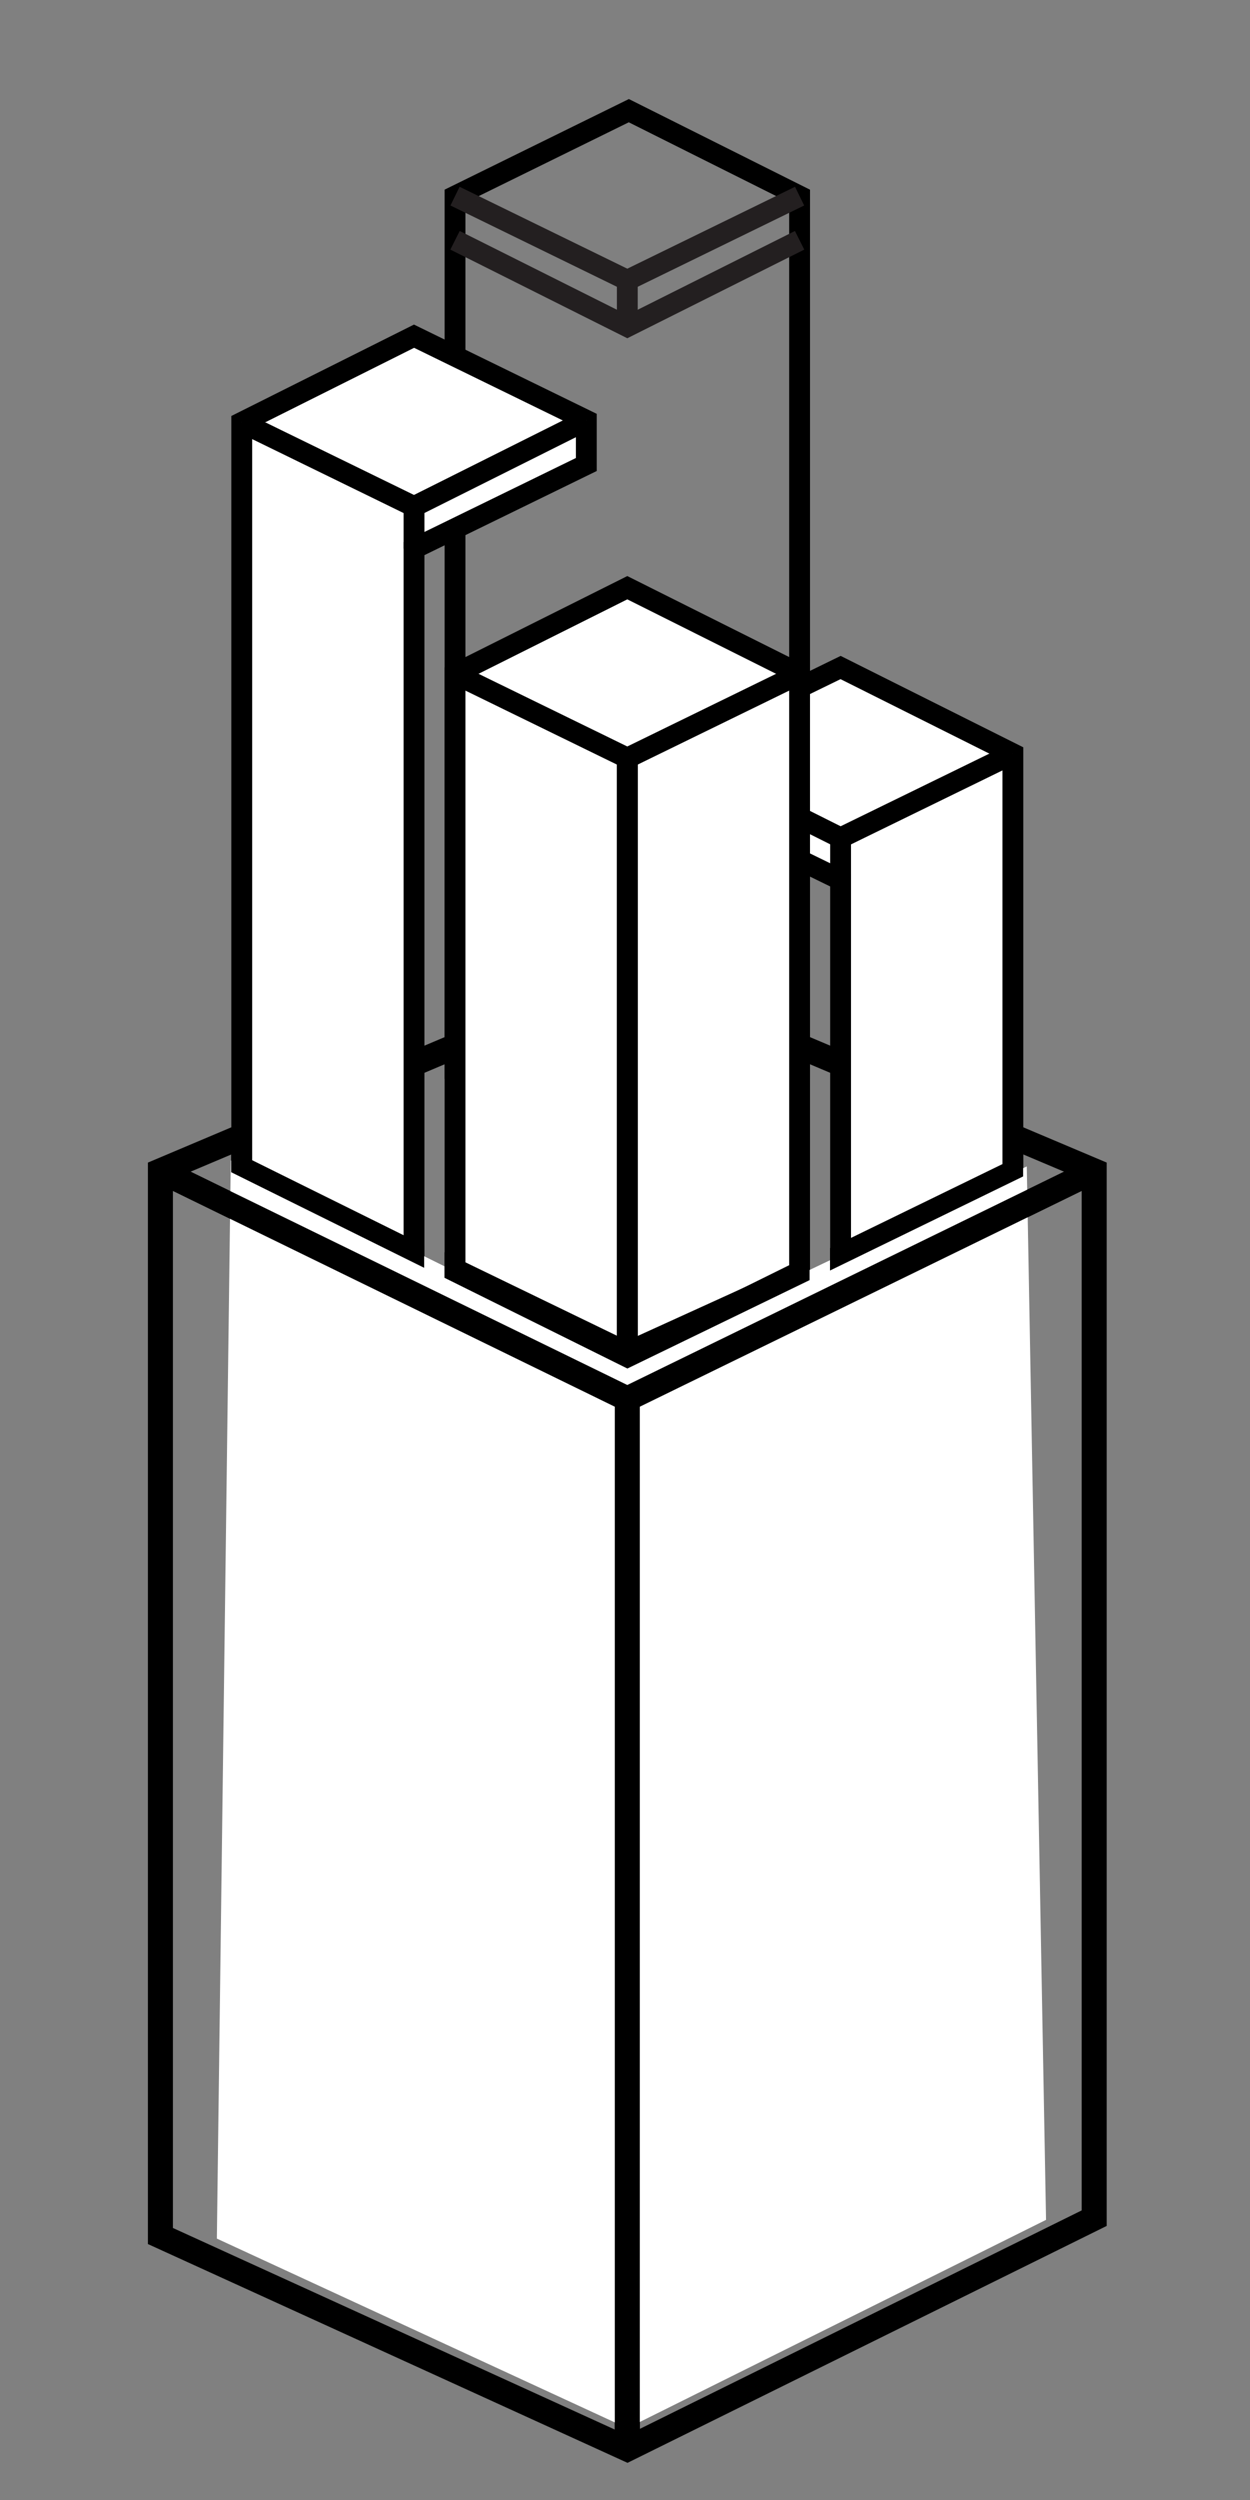 <?xml version="1.0" encoding="utf-8"?>
<!-- Generator: Adobe Illustrator 16.0.2, SVG Export Plug-In . SVG Version: 6.00 Build 0)  -->
<!DOCTYPE svg PUBLIC "-//W3C//DTD SVG 1.1//EN" "http://www.w3.org/Graphics/SVG/1.1/DTD/svg11.dtd">
<svg version="1.1" xmlns="http://www.w3.org/2000/svg" xmlns:xlink="http://www.w3.org/1999/xlink" x="0px" y="0px"
	 viewBox = "0 0 300 600"
	 xml:space="preserve">

<rect x="0" y="0" width="300" height="600" fill="#808080" stroke="none"/>

<g id="seseme" pointer-events = "all" transform = "translate(-600, -100)">


	<g id="Pedestal">
		<polygon fill="none" stroke="#000000" stroke-width="6" stroke-miterlimit="10" points="638.501,381.008 638.501,636.644 
			750.554,687.763 862.606,632.359 862.606,381.008 750.554,333.63 		"/>
		<polyline fill="none" stroke="#000000" stroke-width="6" stroke-miterlimit="10" points="638.501,381.008 750.554,435.738 
			862.606,381.008 		"/>
			
				<line fill="none" stroke="#000000" stroke-width="6" stroke-miterlimit="10" x1="750.554" y1="435.738" x2="750.554" y2="687.763"/>
		</g>
	<g id="Pillar4">
			<animateTransform id = "big" class = "big" attributeName = "transform"
			type = "translate"
			from = "0,0" to = "0,100"
			additive = "sum"
			begin = "indefinite" dur = "3s"
			fill = "freeze"
			/>
		<polygon fill="none" stroke="#000000" stroke-width="5" stroke-miterlimit="10" points="709.208,356.426 709.208,147.073 
			750.917,126.561 791.903,147.073 791.903,356.426 		"/>
		<polyline fill="none" stroke="#231F20" stroke-width="5" stroke-miterlimit="10" points="709.208,157.669 750.554,178.386 
			791.903,157.669 		"/>
		<polyline fill="none" stroke="#231F20" stroke-width="5" stroke-miterlimit="10" points="709.208,147.073 750.554,167.267 
			791.903,147.073 		"/>
		
			<line fill="none" stroke="#231F20" stroke-width="5" stroke-miterlimit="10" x1="750.554" y1="167.267" x2="750.554" y2="178.386"/>
	</g>
	<g id="Pillar3">
		<animateTransform class = "big" attributeName = "transform"
			type = "translate"
			from = "0,0" to = "0,-50"
			additive = "sum"
			begin = "indefinite" dur = "1.5s"
			fill = "freeze"
			/>
		<polygon fill="#FFFFFF" stroke="#000000" stroke-width="5" stroke-miterlimit="10" points="699.367,516.522 658.022,496.079 
			658.022,201.38 699.367,180.688 740.715,200.882 740.715,211.479 699.368,231.673 		"/>
		<polyline fill="#FFFFFF" stroke="#000000" stroke-width="5" stroke-miterlimit="10" points="658.022,201.38 699.368,221.576 
			740.715,200.882 		"/>
		
			<line fill="none" stroke="#000000" stroke-width="5" stroke-miterlimit="10" x1="699.368" y1="231.673" x2="699.368" y2="221.576"/>
	</g>
	<g id="Pillar2">
		<animateTransform class = "big" attributeName = "transform"
			type = "translate"
			from = "0,0" to = "0,-100"
			additive = "sum"
			begin = "indefinite" dur = "3.5s"
			fill = "freeze"
			/>
		<polygon fill="#FFFFFF" stroke="#000000" stroke-width="5" stroke-miterlimit="10" points="801.741,525.232 801.741,311.189 
			760.394,290.995 760.394,280.398 801.741,260.204 843.087,280.897 843.087,504.787 		"/>
		<polyline fill="#FFFFFF" stroke="#000000" stroke-width="5" stroke-miterlimit="10" points="760.394,280.398 801.741,301.092 
			843.087,280.897 		"/>
		
			<line fill="none" stroke="#000000" stroke-width="5" stroke-miterlimit="10" x1="801.741" y1="311.189" x2="801.741" y2="301.092"/>
	</g>
	<g id="Pillar1">
		<animateTransform class = "big" attributeName = "transform"
			type = "translate"
			from = "0,0" to = "0,75"
			additive = "sum"
			begin = "indefinite" dur = "2s"
			fill = "freeze"
			/>
		<polygon fill="#FFFFFF" stroke="#000000" stroke-width="5" stroke-miterlimit="10" points="709.208,405.791 750.554,425.643 
			791.901,405.198 791.901,261.743 750.554,241.05 709.208,261.743 		"/>
		
			<line fill="none" stroke="#000000" stroke-width="5" stroke-miterlimit="10" x1="750.554" y1="281.938" x2="750.554" y2="425.643"/>
		
			<line fill="none" stroke="#000000" stroke-width="5" stroke-miterlimit="10" x1="750.554" y1="425.643" x2="750.554" y2="281.938"/>
		<path fill="#FFFFFF" stroke="#000000" stroke-width="5" stroke-miterlimit="10" d="M772.835,300.572"/>
		<path fill="#FFFFFF" stroke="#000000" stroke-width="5" stroke-miterlimit="10" d="M791.901,261.743"/>
		<polyline fill="none" stroke="#000000" stroke-width="5" stroke-miterlimit="10" points="709.208,261.743 750.554,281.938 
			791.901,261.743 		"/>
	</g>
	<g id="HideLayer">
		<polygon fill="#FFFFFF" points="655.387,378.509 652.05,637.265 750.554,682.765 851.05,632.765 846.425,379.942 750.554,425.643 
					"/>
		<polyline fill="none" stroke="#000000" stroke-width="6" stroke-miterlimit="10" points="638.501,381.008 750.554,435.738 
			862.606,381.008 		"/>
		
			<line fill="none" stroke="#000000" stroke-width="6" stroke-miterlimit="10" x1="750.554" y1="435.738" x2="750.554" y2="687.763"/>
		<polygon points="750.573,428.447 706.675,406.668 706.675,400.522 750.534,421.773 794.3,401.851 794.3,407.23 		"/>
		<polygon points="701.8,404.276 655.487,381.335 655.487,375.958 701.8,398.898 		"/>
		<polygon points="799.201,404.93 799.201,399.552 845.55,376.963 845.55,382.342 		"/>
	</g>
</g>


</svg>
